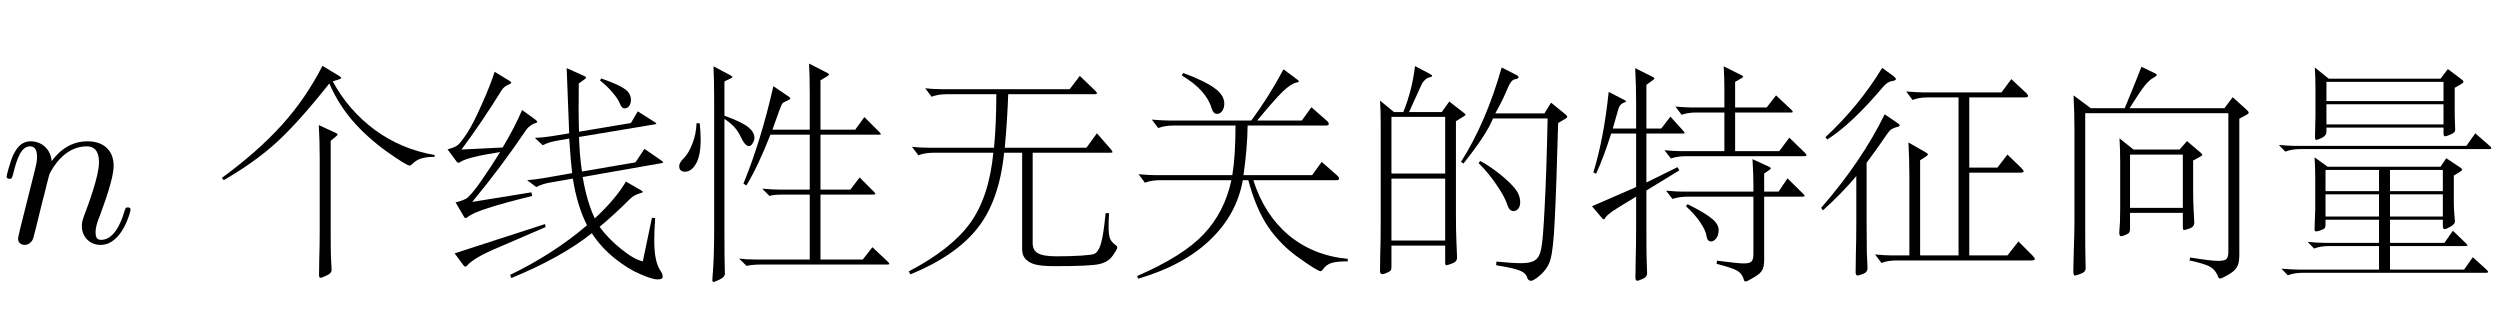 <?xml version='1.0' encoding='UTF-8'?>
<!-- This file was generated by dvisvgm 2.9.1 -->
<svg version='1.1' xmlns='http://www.w3.org/2000/svg' xmlns:xlink='http://www.w3.org/1999/xlink' width='114.799pt' height='14.7pt' viewBox='44.204 -60.567 114.799 14.7'>
<defs>
<path id='g0-993' d='M4.914-5.785L4.557-5.565V-1.291Q4.557-.514 4.578-.063L4.609 .693Q4.609 .892 4.389 .966Q4.168 1.05 4.116 1.05T4.063 .913V.147H1.596V1.144Q1.596 1.239 1.564 1.281Q1.533 1.333 1.386 1.396Q1.249 1.459 1.176 1.459Q1.071 1.459 1.071 1.312T1.081 .556Q1.102-.052 1.102-.913V-5.481Q1.102-6.09 1.071-6.51L1.711-5.985H2.142Q2.551-7.003 2.677-8.095L3.339-7.749Q3.465-7.686 3.465-7.644T3.36-7.581Q3.255-7.57 3.139-7.465Q3.034-7.371 2.982-7.255L2.404-5.985H3.906L4.252-6.468L4.914-5.953Q4.998-5.89 4.998-5.859Q4.998-5.838 4.914-5.785ZM4.063-3.16V-5.764H1.596V-3.16H4.063ZM4.063-.084V-2.929H1.596V-.084H4.063ZM9.586-5.68L9.25-5.481Q9.166-2.394 9.093-1.018Q9.03 .346 8.893 .798Q8.767 1.26 8.263 1.638Q8.085 1.764 8.011 1.764Q7.875 1.764 7.833 1.627Q7.801 1.501 7.686 1.407Q7.581 1.312 7.287 1.228T6.405 1.05L6.415 .882Q7.14 .955 7.56 .955Q7.99 .955 8.19 .819Q8.4 .682 8.473 .294Q8.557-.095 8.631-1.627Q8.715-3.16 8.767-5.691H6.258Q5.974-4.966 4.903-3.622L4.788-3.696Q5.943-5.512 6.657-8.032L7.276-7.717Q7.434-7.644 7.434-7.581T7.255-7.486Q7.087-7.455 6.94-7.098Q6.72-6.552 6.363-5.922H8.62L8.925-6.415L9.586-5.88Q9.67-5.806 9.67-5.764Q9.67-5.733 9.586-5.68ZM5.67-3.738Q6.09-3.517 6.541-3.16T7.245-2.499Q7.507-2.194 7.507-1.837Q7.507-1.648 7.413-1.543Q7.329-1.438 7.203-1.438Q7.014-1.438 6.93-1.69Q6.814-2.068 6.447-2.604Q6.09-3.15 5.596-3.643L5.67-3.738Z'/>
<path id='g0-1004' d='M10.164-4.011L10.153-3.927Q9.775-3.927 9.544-3.853Q9.324-3.79 9.124-3.591Q9.061-3.528 9.009-3.528Q8.872-3.528 7.948-4.179Q7.035-4.84 6.373-5.607Q5.722-6.373 5.323-7.297Q3.937-5.544 2.919-4.609Q1.911-3.685 .472-2.856L.389-2.961Q2.037-4.168 3.139-5.386T5.008-8.106L5.775-7.644Q5.869-7.581 5.869-7.549T5.712-7.465Q5.554-7.423 5.481-7.392Q6.205-6.058 7.413-5.166Q8.631-4.273 10.164-4.011ZM5.638-4.872L5.386-4.662V-.578Q5.386 .263 5.397 .64L5.428 1.27Q5.428 1.417 5.197 1.522Q4.977 1.627 4.914 1.627T4.851 1.491T4.861 .777Q4.882 .21 4.882-.599V-3.864Q4.882-4.641 4.84-5.386L5.638-5.019Q5.701-4.987 5.701-4.956T5.638-4.872Z'/>
<path id='g0-1130' d='M9.628-1.344Q9.607-.987 9.607-.693Q9.607-.409 9.66-.21Q9.723-.021 9.922 .116Q10.006 .168 10.006 .241T9.796 .609Q9.597 .903 9.177 .997Q8.767 1.092 7.15 1.092Q6.531 1.092 6.258 1.018Q5.985 .955 5.806 .777Q5.638 .609 5.638 .326V-4.116H4.809Q4.588-1.9 3.57-.63Q2.562 .63 .504 1.47L.43 1.333Q2.394 .304 3.255-.892T4.315-4.116H1.575Q1.165-4.116 .871-4L.578-4.389Q.924-4.347 1.344-4.347H4.347Q4.452-5.47 4.452-6.804H2.184Q1.774-6.804 1.48-6.688L1.186-7.077Q1.533-7.035 1.953-7.035H7.822L8.284-7.644L8.988-6.972Q9.072-6.888 9.072-6.846T8.967-6.804H4.998Q4.956-5.596 4.84-4.347H8.589L9.072-5.008L9.723-4.263Q9.786-4.179 9.786-4.147T9.681-4.116H6.121V.032Q6.121 .357 6.352 .493Q6.594 .64 7.213 .64Q7.843 .64 8.326 .609Q8.82 .578 8.925 .535Q9.03 .504 9.103 .389Q9.187 .283 9.25 .073T9.366-.472Q9.418-.819 9.471-1.344H9.628Z'/>
<path id='g0-1307' d='M9.975 .892Q10.038 .955 10.038 .987T9.933 1.018H4.168Q3.717 1.018 3.486 1.081L3.139 .745Q3.465 .787 3.937 .787H6.384V-2.194H5.187Q4.693-2.194 4.536-2.131L4.2-2.467Q4.683-2.425 4.956-2.425H6.384V-4.945H4.578Q4.011-3.496 3.475-2.614L3.339-2.698Q4.147-4.672 4.714-7.171L5.428-6.688Q5.491-6.646 5.491-6.604Q5.491-6.573 5.334-6.499Q5.176-6.436 5.134-6.384Q5.092-6.342 4.987-6.058L4.672-5.176H6.384V-6.772Q6.384-7.717 6.352-8.211L7.213-7.77Q7.266-7.738 7.266-7.707T7.192-7.633L6.877-7.444V-5.176H8.473L8.893-5.754L9.586-5.061Q9.649-4.998 9.649-4.966Q9.649-4.945 9.534-4.945H6.877V-2.425H8.253L8.673-2.982L9.345-2.31Q9.397-2.257 9.397-2.226T9.271-2.194H6.877V.787H8.82L9.261 .221L9.975 .892ZM2.467-5.817Q3.307-5.512 3.57-5.281Q3.843-5.061 3.843-4.798Q3.843-4.672 3.759-4.546Q3.685-4.42 3.591-4.42Q3.412-4.42 3.202-4.872Q3.003-5.323 2.467-5.67V-.567Q2.467 .756 2.478 .997L2.488 1.438Q2.488 1.585 2.257 1.701T1.963 1.816Q1.911 1.816 1.911 1.732T1.921 1.564Q1.995 .766 1.995-.588V-6.573Q1.995-7.413 1.963-8.085L2.719-7.686Q2.835-7.623 2.835-7.591Q2.835-7.57 2.73-7.518L2.467-7.392V-5.817ZM1.333-5.47Q1.375-5.061 1.375-4.725Q1.375-3.969 1.155-3.601Q.945-3.244 .651-3.244Q.546-3.244 .462-3.307Q.389-3.37 .389-3.507Q.389-3.654 .599-3.864Q.819-4.084 .987-4.515Q1.165-4.945 1.186-5.47H1.333Z'/>
<path id='g0-1326' d='M10.09 .871Q9.555 .871 9.313 .955Q9.082 1.039 8.925 1.27Q8.893 1.323 8.841 1.323Q8.704 1.323 7.864 .724Q7.024 .137 6.447-.693Q5.88-1.522 5.523-2.856H5.271Q4.987-1.27 3.759-.105Q2.541 1.06 .462 1.669L.42 1.543Q2.509 .64 3.465-.367Q4.431-1.386 4.746-2.856H1.48Q1.071-2.856 .777-2.74L.483-3.129Q.987-3.087 1.249-3.087H4.788Q4.935-3.958 4.935-5.365H2.089Q1.68-5.365 1.386-5.25L1.092-5.638Q1.596-5.596 1.858-5.596H5.659Q6.468-6.688 7.14-7.948L7.77-7.476Q7.843-7.423 7.843-7.392T7.738-7.339Q7.497-7.297 7.108-6.93Q6.73-6.562 5.932-5.596H7.98L8.421-6.205L9.114-5.596Q9.219-5.512 9.219-5.439T9.072-5.365H5.491Q5.481-4.347 5.302-3.087H8.452L8.893-3.696L9.586-3.087Q9.691-3.003 9.691-2.929T9.544-2.856H5.754Q6.247-1.291 7.371-.336Q8.505 .609 10.09 .756V.871ZM2.53-7.78Q3.549-7.402 3.979-7.077Q4.42-6.762 4.42-6.373Q4.42-6.174 4.326-6.037T4.084-5.901Q3.916-5.901 3.843-6.142Q3.601-6.993 2.467-7.665L2.53-7.78Z'/>
<path id='g0-1437' d='M8.746-7.287L8.421-7.098V-5.817L8.442-5.155Q8.442-5.05 8.242-4.956Q8.043-4.872 7.969-4.872Q7.906-4.872 7.906-5.029V-5.271H2.53V-5.082Q2.53-4.903 2.32-4.798Q2.11-4.704 2.058-4.704T2.005-4.84L2.026-5.848V-7.087Q2.026-7.581 1.995-8.032L2.635-7.518H7.77L8.106-7.959L8.746-7.476Q8.82-7.423 8.82-7.371Q8.82-7.329 8.746-7.287ZM7.906-6.489V-7.371H2.53V-6.489H7.906ZM7.906-5.418V-6.342H2.53V-5.418H7.906ZM10.027-4.431Q10.101-4.368 10.101-4.326T9.985-4.284H1.344Q.934-4.284 .64-4.168L.346-4.473Q.85-4.431 1.113-4.431H8.956L9.366-5.008L10.027-4.431ZM9.891 1.26Q9.954 1.323 9.954 1.354Q9.954 1.396 9.849 1.396H1.459Q1.05 1.396 .756 1.512L.462 1.207Q.966 1.249 1.228 1.249H4.945V.168H2.667Q2.257 .168 1.963 .283L1.669-.021Q2.173 .021 2.436 .021H4.945V-1.039H2.488V-.808Q2.488-.704 2.446-.651Q2.415-.609 2.268-.556Q2.131-.504 2.058-.504T1.984-.609L2.016-1.543V-2.961Q2.016-3.454 1.984-3.906L2.583-3.475H7.77L8.032-3.864L8.683-3.433Q8.757-3.381 8.757-3.339T8.683-3.255L8.379-3.066V-1.879Q8.379-1.575 8.4-1.344L8.431-.966Q8.431-.84 8.232-.724T7.948-.609Q7.875-.609 7.875-.777V-1.039H5.449V.021H7.948L8.337-.535L8.946 .052Q9.009 .116 9.009 .137Q9.009 .168 8.883 .168H5.449V1.249H8.851L9.25 .682L9.891 1.26ZM7.875-2.352V-3.328H5.449V-2.352H7.875ZM4.945-2.352V-3.328H2.488V-2.352H4.945ZM7.875-1.186V-2.205H5.449V-1.186H7.875ZM4.945-1.186V-2.205H2.488V-1.186H4.945Z'/>
<path id='g0-1494' d='M9.366-5.859L9.03-5.68V.578Q9.03 .966 8.914 1.144Q8.809 1.323 8.515 1.491T8.148 1.659Q8.085 1.659 8.053 1.575Q7.927 1.228 7.612 1.081Q7.297 .945 6.741 .829L6.772 .693Q7.738 .85 8.053 .85T8.442 .756Q8.526 .672 8.526 .43V-5.932H1.953V-.955Q1.953 .472 1.963 .693L1.974 1.186Q1.974 1.365 1.753 1.438Q1.543 1.522 1.47 1.522Q1.407 1.522 1.407 1.281Q1.407 1.27 1.428 .399Q1.459-.462 1.459-.976V-5.218Q1.459-5.922 1.417-6.751L2.205-6.163H3.769Q4.336-7.539 4.536-8.064L5.145-7.77Q5.239-7.728 5.239-7.686T5.071-7.549Q4.903-7.465 4.683-7.192Q4.473-6.93 3.99-6.163H8.347L8.725-6.667L9.366-6.09Q9.46-6.006 9.46-5.953Q9.46-5.911 9.366-5.859ZM7.234-3.937L6.909-3.759V-2.394Q6.909-1.89 6.93-1.533L6.961-.913Q6.961-.714 6.751-.64Q6.552-.567 6.489-.567Q6.436-.567 6.436-.704V-1.354H4.011V-.609Q4.011-.514 3.979-.462Q3.958-.409 3.811-.346T3.591-.283T3.517-.462L3.549-.934Q3.559-1.218 3.559-1.533V-3.696Q3.559-4.263 3.528-4.777L4.168-4.263H6.289L6.625-4.651L7.234-4.137Q7.329-4.063 7.329-4.021Q7.329-3.99 7.234-3.937ZM6.436-1.585V-4.032H4.011V-1.585H6.436Z'/>
<path id='g0-1574' d='M10.069-4.126Q10.153-4.042 10.153-4T10.027-3.958H4.63Q4.231-3.958 3.927-3.853L3.633-4.231Q4.126-4.189 4.399-4.189H6.384V-5.964H5.092Q4.704-5.964 4.42-5.859L4.137-6.237Q4.609-6.195 4.872-6.195H6.384V-7.077Q6.384-7.56 6.352-8.085L7.171-7.675Q7.245-7.644 7.245-7.612T7.171-7.539L6.877-7.371V-6.195H8.326L8.757-6.751L9.471-6.079Q9.523-6.027 9.523-5.995T9.45-5.964H6.877V-4.189H8.904L9.366-4.809L10.069-4.126ZM1.186-4.998Q.84-3.906 .493-3.15L.367-3.213Q.85-4.777 1.071-6.909L1.806-6.531Q1.869-6.499 1.869-6.468Q1.869-6.447 1.795-6.426Q1.575-6.352 1.512-6.111T1.26-5.229H2.331V-6.457Q2.331-7.161 2.289-8.001L3.108-7.591Q3.171-7.56 3.171-7.528Q3.171-7.507 3.118-7.465L2.803-7.234V-5.229H3.486L3.906-5.775L4.504-5.113Q4.557-5.061 4.557-5.029T4.473-4.998H2.803V-2.751L4.231-3.454L4.315-3.307L2.803-2.383V-.682Q2.803 .409 2.814 .766L2.835 1.417Q2.835 1.596 2.625 1.68Q2.425 1.764 2.394 1.764Q2.299 1.764 2.299 1.617T2.31 .819Q2.331 .178 2.331-.704V-2.1Q1.47-1.585 1.228-1.417Q.997-1.249 .934-1.155Q.882-1.06 .85-1.06T.777-1.102L.304-1.659L2.331-2.541V-4.998H1.186ZM9.996-2.236Q10.069-2.163 10.069-2.131T9.954-2.1H8.211V.808Q8.211 1.102 8.127 1.26Q8.053 1.428 7.738 1.606Q7.434 1.795 7.36 1.795Q7.297 1.795 7.276 1.711Q7.213 1.449 6.993 1.312T6.027 .987L6.048 .84Q6.993 .966 7.276 .966T7.633 .871Q7.717 .787 7.717 .525V-2.1H4.704Q4.305-2.1 4-1.995L3.706-2.373Q4.2-2.331 4.473-2.331H7.717V-2.646Q7.717-3.097 7.675-3.822L8.431-3.475Q8.515-3.433 8.515-3.402T8.452-3.328L8.211-3.16V-2.331H8.872L9.282-2.94L9.996-2.236ZM4.693-1.753Q5.481-1.365 5.796-1.102Q6.121-.84 6.121-.578Q6.121-.326 6.006-.178Q5.89-.042 5.785-.042Q5.596-.042 5.565-.283Q5.533-.535 5.281-.913T4.62-1.659L4.693-1.753Z'/>
<path id='g0-1782' d='M9.786-1.113Q9.744-.514 9.744-.084Q9.744 .871 10.017 1.281Q10.132 1.449 10.132 1.575T9.891 1.701Q9.66 1.701 9.103 1.459Q8.547 1.228 7.917 .724Q7.297 .221 6.877-.42Q5.481 .693 3.181 1.638L3.129 1.491Q5.124 .525 6.657-.787Q6.205-1.669 6.006-2.929L4.987-2.751Q4.63-2.698 4.326-2.541L3.906-2.856Q4.294-2.887 4.651-2.95L5.974-3.181Q5.922-3.58 5.838-4.767L5.292-4.672Q4.914-4.609 4.62-4.462L4.263-4.798Q4.672-4.819 5.008-4.872L5.838-5.008L5.722-8.001L6.52-7.644Q6.615-7.602 6.615-7.57T6.541-7.486L6.279-7.297Q6.258-6.079 6.289-5.082L8.673-5.481L8.988-6.016L9.765-5.523Q9.838-5.481 9.838-5.449Q9.838-5.428 9.754-5.418L6.289-4.84Q6.321-3.906 6.426-3.255L8.883-3.675L9.292-4.294L10.059-3.769Q10.153-3.706 10.153-3.675Q10.153-3.654 10.048-3.633L6.457-3.003Q6.657-1.837 7.014-1.102Q7.98-1.995 8.442-2.793L9.135-2.394Q9.219-2.341 9.219-2.31Q9.219-2.289 9.103-2.257Q8.82-2.184 8.631-1.995Q7.927-1.291 7.234-.714Q7.623-.178 8.211 .294Q8.799 .777 9.219 .871L9.639-1.134L9.786-1.113ZM4.284-5.638Q4.368-5.575 4.368-5.533T4.273-5.47T4.053-5.355Q3.937-5.271 3.885-5.197Q2.74-3.496 1.386-1.858L4.105-2.299L4.137-2.131Q2.814-1.806 2.11-1.575Q1.407-1.354 1.165-1.155Q1.102-1.113 1.071-1.113Q1.05-1.113 1.008-1.176L.62-1.837Q.871-1.89 1.081-1.995T1.785-2.803Q2.278-3.517 2.667-4.147Q1.155-3.916 .829-3.685Q.787-3.654 .745-3.654Q.714-3.654 .672-3.706L.252-4.273Q.578-4.357 .714-4.462T1.144-5.008Q1.438-5.46 1.816-6.321Q2.205-7.182 2.415-7.833L3.087-7.423Q3.181-7.36 3.181-7.329T3.013-7.224T2.74-6.993Q1.837-5.533 .892-4.263L2.782-4.357Q3.36-5.323 3.675-6.079L4.284-5.638ZM7.308-7.528Q8.116-7.245 8.389-7.045Q8.673-6.846 8.673-6.541Q8.673-6.373 8.589-6.258Q8.505-6.153 8.379-6.153T8.169-6.363Q8.095-6.573 7.833-6.877Q7.57-7.192 7.255-7.434L7.308-7.528ZM4.756-.704L2.614 .221Q1.47 .693 1.144 1.071Q1.102 1.113 1.06 1.113Q1.029 1.113 .997 1.071L.578 .504L4.725-.84L4.756-.704Z'/>
<path id='g0-3557' d='M3.654-7.633Q3.759-7.549 3.759-7.486Q3.759-7.434 3.559-7.402Q3.37-7.371 3.171-7.14Q1.722-5.428 .609-4.725L.525-4.83Q2.068-6.268 3.129-8.011L3.654-7.633ZM10.017 .588Q10.143 .714 10.143 .766Q10.143 .829 9.975 .829H3.801Q3.391 .829 3.097 .945L2.803 .556Q3.307 .599 3.57 .599H4.378V-3.055Q4.378-3.759 4.336-4.588L5.124-4.137Q5.229-4.084 5.229-4.042T5.145-3.948L4.872-3.769V.599H6.636V-6.657H5.229Q4.819-6.657 4.525-6.541L4.231-6.93Q4.735-6.888 4.998-6.888H8.61L9.061-7.497L9.712-6.888Q9.828-6.783 9.828-6.72T9.67-6.657H7.129V-3.433H8.421L8.883-4.032L9.502-3.433Q9.628-3.307 9.628-3.255T9.46-3.202H7.129V.599H8.883L9.387-.042L10.017 .588ZM3.244-5.88L3.79-5.512Q3.937-5.418 3.937-5.365Q3.937-5.323 3.79-5.292Q3.654-5.26 3.559-5.197Q3.465-5.145 3.255-4.83Q3.055-4.525 2.415-3.654V-.934Q2.415 0 2.425 .441L2.457 1.176Q2.457 1.375 2.247 1.449T2.005 1.522Q1.911 1.522 1.911 1.375T1.921 .578Q1.942-.063 1.942-.955V-3.045Q1.312-2.289 .409-1.47L.326-1.585Q2.184-3.717 3.244-5.88Z'/>
<path id='g1-110' d='M.924-.62C.892-.462 .829-.221 .829-.168C.829 .021 .976 .116 1.134 .116C1.26 .116 1.449 .032 1.522-.178C1.533-.2 1.659-.693 1.722-.955L1.953-1.9C2.016-2.131 2.079-2.362 2.131-2.604C2.173-2.782 2.257-3.087 2.268-3.129C2.425-3.454 2.982-4.41 3.979-4.41C4.452-4.41 4.546-4.021 4.546-3.675C4.546-3.024 4.032-1.68 3.864-1.228C3.769-.987 3.759-.861 3.759-.745C3.759-.252 4.126 .116 4.62 .116C5.607 .116 5.995-1.417 5.995-1.501C5.995-1.606 5.901-1.606 5.869-1.606C5.764-1.606 5.764-1.575 5.712-1.417C5.502-.704 5.155-.116 4.641-.116C4.462-.116 4.389-.221 4.389-.462C4.389-.724 4.483-.976 4.578-1.207C4.777-1.764 5.218-2.919 5.218-3.517C5.218-4.221 4.767-4.641 4.011-4.641C3.066-4.641 2.551-3.969 2.373-3.727C2.32-4.315 1.89-4.641 1.407-4.641S.724-4.231 .62-4.042C.452-3.685 .304-3.066 .304-3.024C.304-2.919 .409-2.919 .43-2.919C.535-2.919 .546-2.929 .609-3.16C.787-3.906 .997-4.41 1.375-4.41C1.585-4.41 1.701-4.273 1.701-3.927C1.701-3.706 1.669-3.591 1.533-3.045L.924-.62Z'/>
</defs>
<g id='page1'>
<use x='44.204' y='-49.437' xlink:href='#g1-110'/>
<use x='54.003' y='-49.437' xlink:href='#g0-1004'/>
<use x='64.503' y='-49.437' xlink:href='#g0-1782'/>
<use x='75.003' y='-49.437' xlink:href='#g0-1307'/>
<use x='85.503' y='-49.437' xlink:href='#g0-1130'/>
<use x='96.003' y='-49.437' xlink:href='#g0-1326'/>
<use x='106.503' y='-49.437' xlink:href='#g0-993'/>
<use x='117.003' y='-49.437' xlink:href='#g0-1574'/>
<use x='127.503' y='-49.437' xlink:href='#g0-3557'/>
<use x='138.003' y='-49.437' xlink:href='#g0-1494'/>
<use x='148.503' y='-49.437' xlink:href='#g0-1437'/>
</g>
</svg>